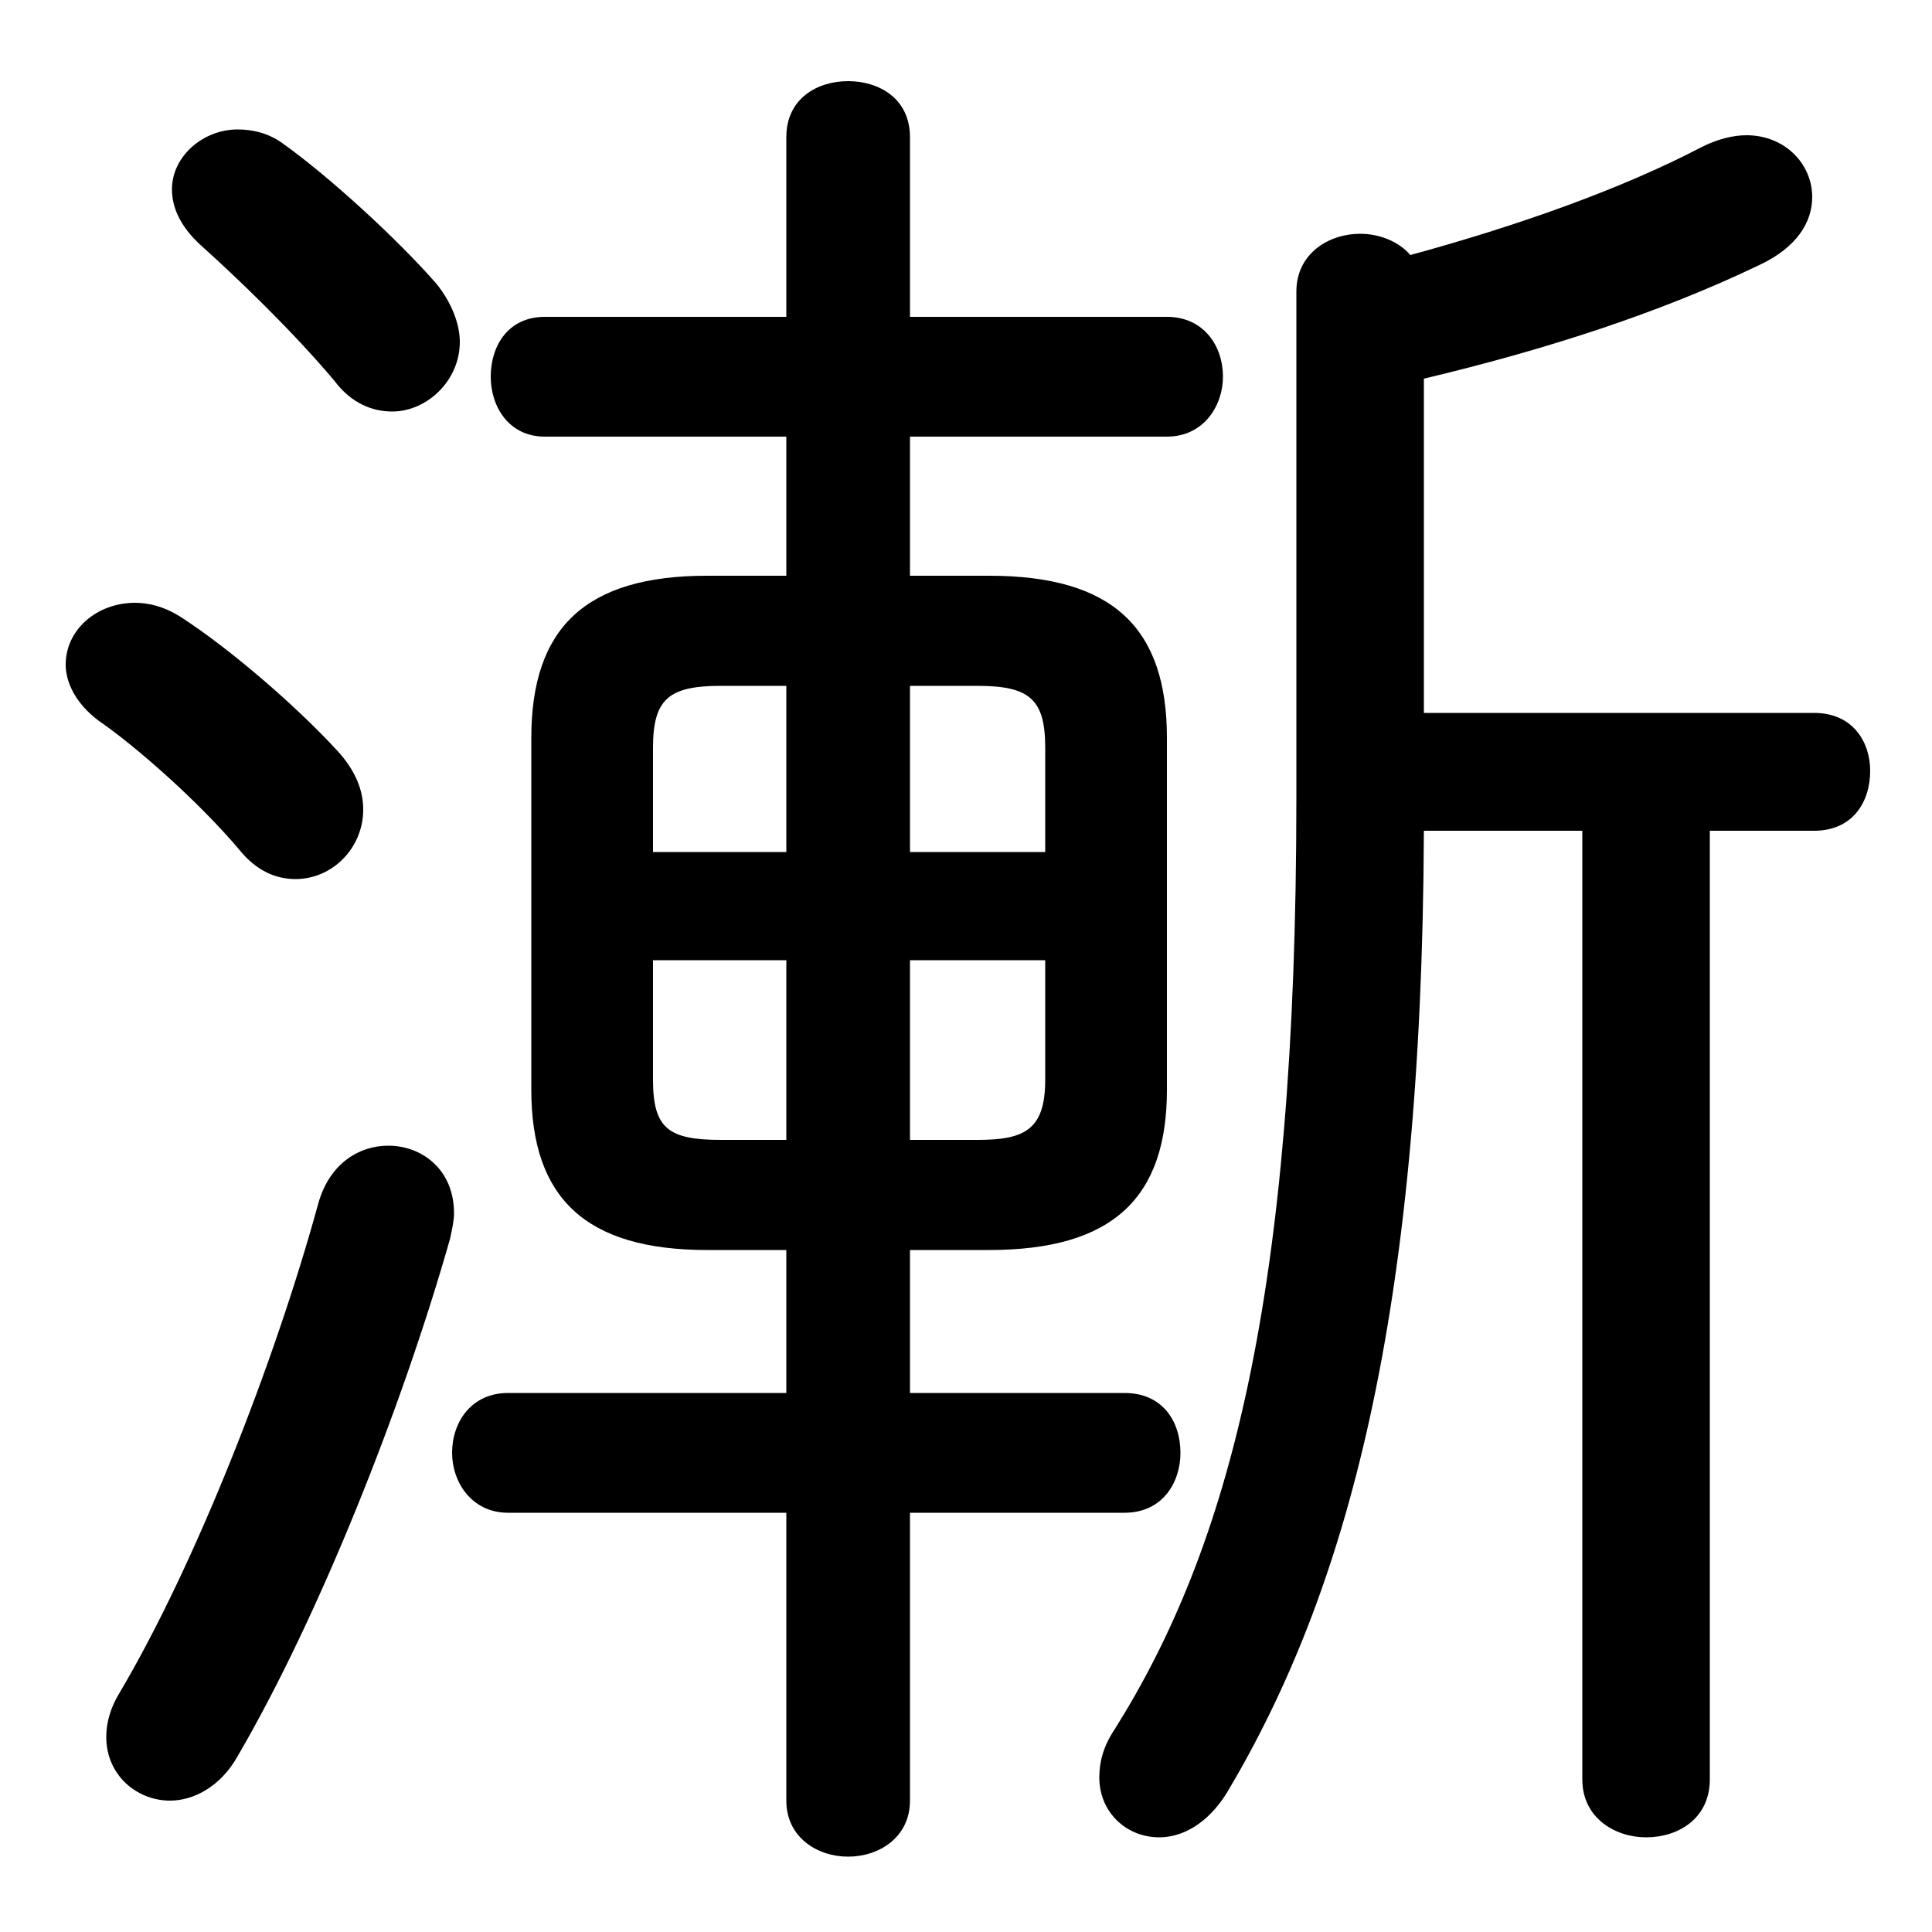 <svg xmlns="http://www.w3.org/2000/svg" viewBox="0 -44.0 50.0 50.0">
    <rect x="0" y="-44.0" width="50.0" height="50.0" fill="#808080" stroke="none"/>
    <g transform="scale(1, -1)">
        <!-- ボディの枠 -->
        <rect x="0" y="-6.0" width="50.0" height="50.0"
            stroke="white" fill="white"/>
        <!-- グリフ座標系の原点 -->
        <circle cx="0" cy="0" r="5" fill="white"/>
        <!-- グリフのアウトライン -->
        <g style="fill:black;stroke:#000000;stroke-width:0;stroke-linecap:round;stroke-linejoin:round;">
        <path d="M 25.6 11.65 C 28.8 11.65 30.2 13.0 30.2 15.8 L 30.2 24.9 C 30.2 27.75 28.8 29.1 25.6 29.1 L 23.55 29.1 L 23.55 32.7 L 30.2 32.7 C 31.15 32.7 31.65 33.5 31.65 34.25 C 31.65 35.05 31.15 35.8 30.2 35.8 L 23.55 35.8 L 23.55 40.45 C 23.55 41.45 22.75 41.9 21.95 41.9 C 21.15 41.9 20.35 41.45 20.35 40.45 L 20.35 35.8 L 14.1 35.8 C 13.15 35.8 12.7 35.05 12.7 34.25 C 12.7 33.5 13.15 32.7 14.1 32.7 L 20.35 32.7 L 20.35 29.1 L 18.3 29.1 C 15.15 29.1 13.75 27.75 13.75 24.9 L 13.75 15.8 C 13.75 13.0 15.15 11.65 18.3 11.65 L 20.35 11.65 L 20.35 7.95 L 13.15 7.95 C 12.2 7.95 11.7 7.2 11.7 6.4 C 11.7 5.65 12.2 4.85 13.15 4.85 L 20.35 4.85 L 20.35 -2.6 C 20.35 -3.55 21.15 -4.05 21.95 -4.05 C 22.75 -4.05 23.55 -3.55 23.55 -2.6 L 23.55 4.85 L 29.1 4.85 C 30.1 4.85 30.55 5.65 30.55 6.4 C 30.55 7.2 30.1 7.95 29.1 7.95 L 23.55 7.95 L 23.55 11.65 Z M 23.55 14.5 L 23.55 19.15 L 27.05 19.15 L 27.05 16.05 C 27.05 14.75 26.5 14.5 25.3 14.5 Z M 27.05 21.95 L 23.55 21.95 L 23.55 26.25 L 25.3 26.25 C 26.65 26.25 27.05 25.9 27.05 24.65 Z M 20.35 26.25 L 20.35 21.95 L 16.9 21.95 L 16.9 24.65 C 16.9 25.9 17.3 26.25 18.65 26.25 Z M 16.9 19.15 L 20.35 19.15 L 20.35 14.5 L 18.65 14.5 C 17.3 14.5 16.9 14.8 16.9 16.05 Z M 36.85 25.55 L 36.85 34.2 C 40.0 34.95 42.95 35.9 45.55 37.15 C 46.5 37.6 46.9 38.25 46.9 38.9 C 46.9 39.75 46.2 40.5 45.2 40.5 C 44.85 40.5 44.45 40.4 44.05 40.2 C 41.95 39.1 39.25 38.15 36.5 37.4 C 36.2 37.75 35.7 37.95 35.2 37.95 C 34.4 37.95 33.55 37.45 33.55 36.45 L 33.55 23.35 C 33.55 10.4 31.8 3.95 28.85 -0.75 C 28.55 -1.2 28.45 -1.6 28.45 -2.0 C 28.45 -2.9 29.15 -3.55 30.0 -3.55 C 30.6 -3.55 31.25 -3.2 31.75 -2.4 C 34.85 2.8 36.8 9.9 36.85 22.5 L 40.95 22.5 L 40.95 -2.05 C 40.95 -3.05 41.8 -3.55 42.6 -3.55 C 43.45 -3.55 44.25 -3.05 44.25 -2.05 L 44.25 22.5 L 46.95 22.5 C 47.95 22.5 48.4 23.25 48.4 24.05 C 48.4 24.8 47.95 25.55 46.95 25.55 Z M 7.3 40.3 C 6.95 40.55 6.55 40.65 6.15 40.65 C 5.25 40.65 4.45 39.95 4.45 39.1 C 4.45 38.65 4.65 38.15 5.2 37.65 C 6.15 36.8 7.6 35.4 8.65 34.15 C 9.1 33.55 9.65 33.35 10.15 33.35 C 11.05 33.35 11.9 34.15 11.9 35.15 C 11.9 35.6 11.7 36.15 11.3 36.65 C 10.3 37.8 8.5 39.45 7.3 40.3 Z M 8.25 12.9 C 7.1 8.7 5.05 3.5 3.1 0.2 C 2.85 -0.2 2.75 -0.6 2.75 -0.95 C 2.75 -1.95 3.55 -2.6 4.4 -2.6 C 5.0 -2.6 5.7 -2.25 6.15 -1.45 C 8.25 2.15 10.4 7.55 11.65 11.95 C 11.7 12.2 11.75 12.4 11.75 12.6 C 11.75 13.75 10.9 14.35 10.05 14.35 C 9.3 14.35 8.55 13.9 8.25 12.9 Z M 4.65 28.05 C 4.25 28.3 3.85 28.4 3.5 28.4 C 2.5 28.4 1.7 27.7 1.7 26.8 C 1.7 26.35 1.95 25.8 2.55 25.35 C 3.5 24.7 5.15 23.25 6.2 22.0 C 6.65 21.45 7.15 21.25 7.65 21.25 C 8.6 21.25 9.4 22.05 9.4 23.05 C 9.4 23.55 9.2 24.05 8.75 24.55 C 7.65 25.75 5.9 27.25 4.65 28.05 Z"/>
    </g>
    </g>
</svg>
